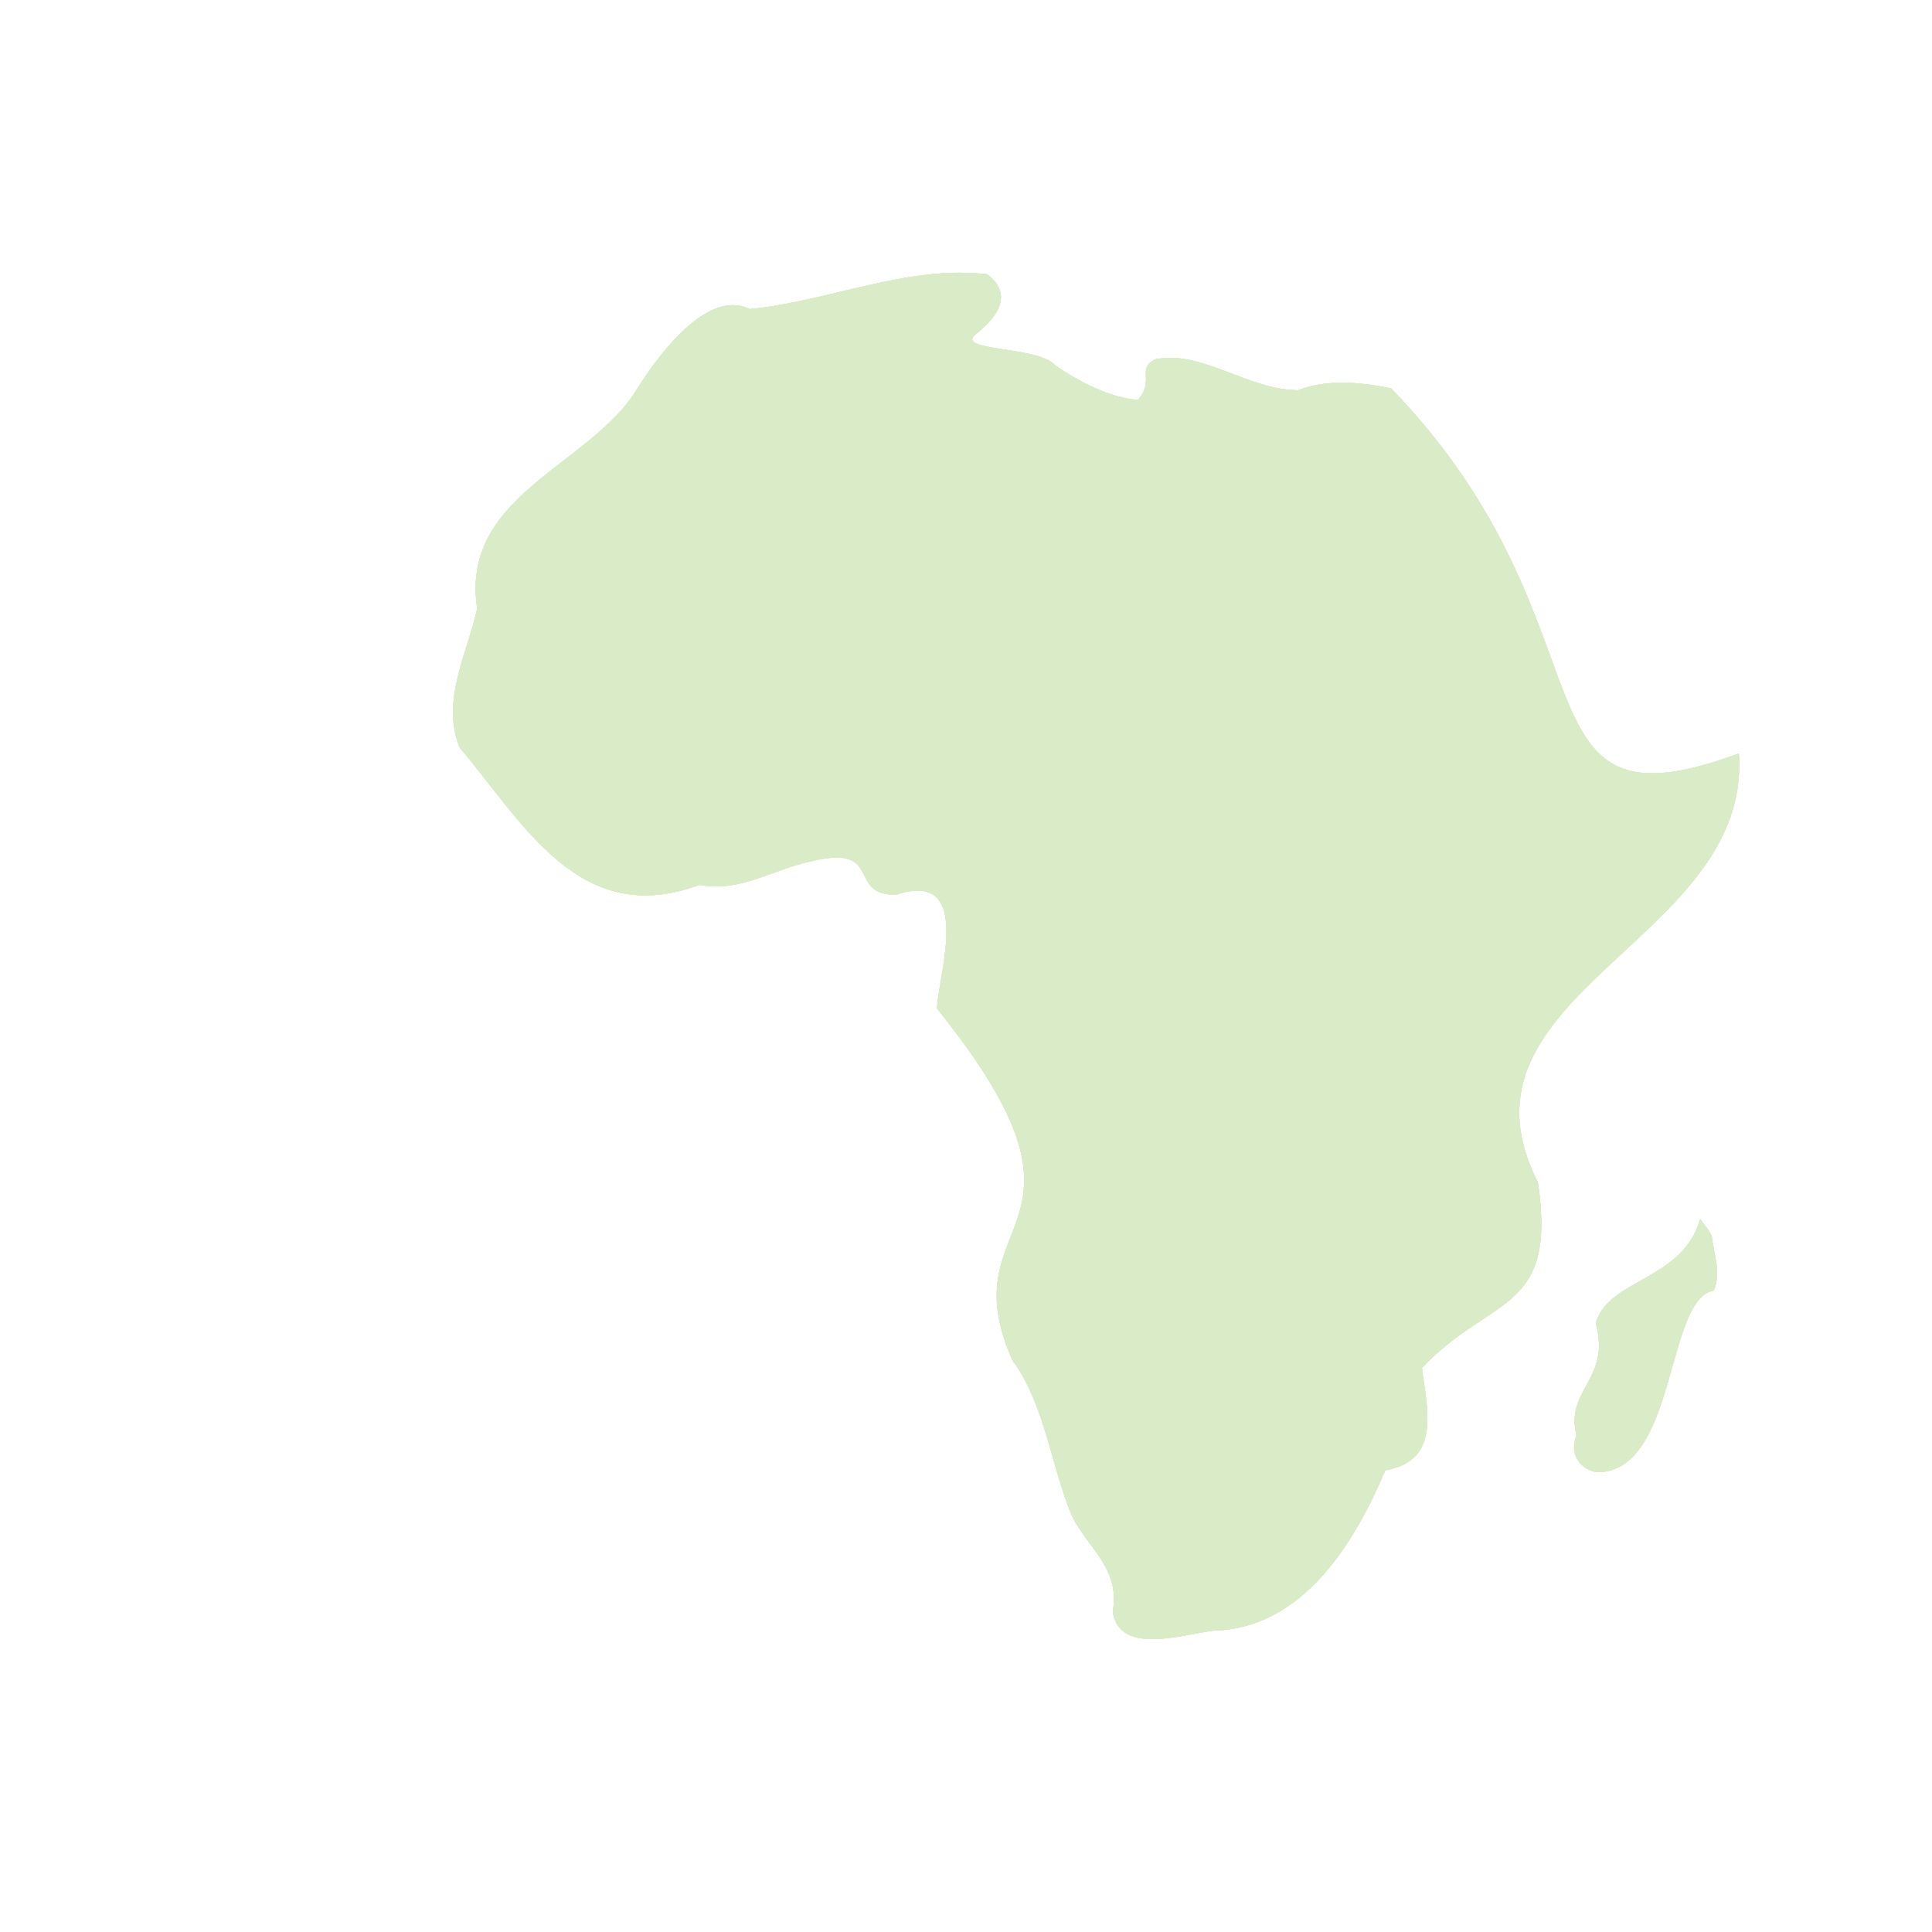 <?xml version="1.0" encoding="utf-8"?>
<!-- Generator: Adobe Illustrator 25.0.0, SVG Export Plug-In . SVG Version: 6.00 Build 0)  -->
<svg version="1.1" id="Layer_1" xmlns="http://www.w3.org/2000/svg" xmlns:xlink="http://www.w3.org/1999/xlink" x="0px" y="0px"
	 viewBox="0 0 100 100" style="enable-background:new 0 0 100 100;" xml:space="preserve">
<style type="text/css">
	.st0{opacity:0.3;}
	.st1{fill:#82BE42;}
	.st2{clip-path:url(#SVGID_5_);fill:#82BE42;}
	.st3{clip-path:url(#SVGID_7_);fill:#82BE42;}
</style>
<g class="st0">
	<g>
		<path id="SVGID_3_" class="st1" d="M88.7,66.8c-2.5,0.4-1.9,9.5-6.1,9.4c-0.8-0.2-1.4-0.9-1-1.9c-0.6-2.4,1.8-2.9,1-5.8
			c0.6-2.3,4.5-2.2,5.4-5.4c0.2,0.3,0.5,0.6,0.6,0.9C88.7,64.9,89.1,65.9,88.7,66.8z M79.6,61.2c1,6.8-2.4,5.8-6,9.6
			c0.2,1.9,1.1,4.8-1.9,5.3c-1.6,3.8-4.3,8.2-8.9,8.3c-1.6,0.2-4.9,1.3-5.2-1c0.4-2.2-1.3-3.3-2.1-4.9c-1.1-2.6-1.4-5.8-3.1-8.1
			C49,62.7,58,64,48.5,52.2c0.1-1.9,1.9-7.2-2.1-5.9c-2.6,0.1-0.6-2.7-4.5-1.7c-1.9,0.4-3.6,1.6-5.7,1.2c-6.2,2.3-9.1-3.2-12.4-7.1
			c-1-2.4,0.4-4.9,0.9-7.2c-0.9-5.9,5.9-7.4,8.3-11.4c1-1.6,3.6-5.2,5.8-4.1c4.1-0.4,8.2-2.3,12.3-1.8c0.2,0.2,1.8,1.2-0.6,3.1
			c-1.1,0.9,3.2,0.6,4.1,1.6c1.3,0.9,2.9,1.7,4.3,1.8c0.9-1-0.1-1.6,0.9-2.1c2.4-0.5,4.8,1.6,7.4,1.6c1.5-0.6,3.3-0.4,4.8-0.1
			C84,32.5,77.9,43.5,90,39C90.7,48.7,74.6,51.4,79.6,61.2z"/>
	</g>
	<g>
		<g>
			<g>
				<path id="SVGID_1_" class="st1" d="M88.7,66.8c-2.5,0.4-1.9,9.5-6.1,9.4c-0.8-0.2-1.4-0.9-1-1.9c-0.6-2.4,1.8-2.9,1-5.8
					c0.6-2.3,4.5-2.2,5.4-5.4c0.2,0.3,0.5,0.6,0.6,0.9C88.7,64.9,89.1,65.9,88.7,66.8z M79.6,61.2c1,6.8-2.4,5.8-6,9.6
					c0.2,1.9,1.1,4.8-1.9,5.3c-1.6,3.8-4.3,8.2-8.9,8.3c-1.6,0.2-4.9,1.3-5.2-1c0.4-2.2-1.3-3.3-2.1-4.9c-1.1-2.6-1.4-5.8-3.1-8.1
					C49,62.7,58,64,48.5,52.2c0.1-1.9,1.9-7.2-2.1-5.9c-2.6,0.1-0.6-2.7-4.5-1.7c-1.9,0.4-3.6,1.6-5.7,1.2
					c-6.2,2.3-9.1-3.2-12.4-7.1c-1-2.4,0.4-4.9,0.9-7.2c-0.9-5.9,5.9-7.4,8.3-11.4c1-1.6,3.6-5.2,5.8-4.1c4.1-0.4,8.2-2.3,12.3-1.8
					c0.2,0.2,1.8,1.2-0.6,3.1c-1.1,0.9,3.2,0.6,4.1,1.6c1.3,0.9,2.9,1.7,4.3,1.8c0.9-1-0.1-1.6,0.9-2.1c2.4-0.5,4.8,1.6,7.4,1.6
					c1.5-0.6,3.3-0.4,4.8-0.1C84,32.5,77.9,43.5,90,39C90.7,48.7,74.6,51.4,79.6,61.2z"/>
			</g>
			<g>
				<g>
					<defs>
						<path id="SVGID_2_" d="M88.7,66.8c-2.5,0.4-1.9,9.5-6.1,9.4c-0.8-0.2-1.4-0.9-1-1.9c-0.6-2.4,1.8-2.9,1-5.8
							c0.6-2.3,4.5-2.2,5.4-5.4c0.2,0.3,0.5,0.6,0.6,0.9C88.7,64.9,89.1,65.9,88.7,66.8z M79.6,61.2c1,6.8-2.4,5.8-6,9.6
							c0.2,1.9,1.1,4.8-1.9,5.3c-1.6,3.8-4.3,8.2-8.9,8.3c-1.6,0.2-4.9,1.3-5.2-1c0.4-2.2-1.3-3.3-2.1-4.9c-1.1-2.6-1.4-5.8-3.1-8.1
							C49,62.7,58,64,48.5,52.2c0.1-1.9,1.9-7.2-2.1-5.9c-2.6,0.1-0.6-2.7-4.5-1.7c-1.9,0.4-3.6,1.6-5.7,1.2
							c-6.2,2.3-9.1-3.2-12.4-7.1c-1-2.4,0.4-4.9,0.9-7.2c-0.9-5.9,5.9-7.4,8.3-11.4c1-1.6,3.6-5.2,5.8-4.1
							c4.1-0.4,8.2-2.3,12.3-1.8c0.2,0.2,1.8,1.2-0.6,3.1c-1.1,0.9,3.2,0.6,4.1,1.6c1.3,0.9,2.9,1.7,4.3,1.8c0.9-1-0.1-1.6,0.9-2.1
							c2.4-0.5,4.8,1.6,7.4,1.6c1.5-0.6,3.3-0.4,4.8-0.1C84,32.5,77.9,43.5,90,39C90.7,48.7,74.6,51.4,79.6,61.2z"/>
					</defs>
					<use xlink:href="#SVGID_2_"  style="overflow:visible;fill:#82BE42;"/>
					<clipPath id="SVGID_5_">
						<use xlink:href="#SVGID_2_"  style="overflow:visible;"/>
					</clipPath>
					<rect x="-16" y="-25.9" class="st2" width="153.7" height="153.7"/>
				</g>
			</g>
		</g>
	</g>
	<g>
		<g>
			<g>
				<path id="SVGID_4_" class="st1" d="M88.7,66.8c-2.5,0.4-1.9,9.5-6.1,9.4c-0.8-0.2-1.4-0.9-1-1.9c-0.6-2.4,1.8-2.9,1-5.8
					c0.6-2.3,4.5-2.2,5.4-5.4c0.2,0.3,0.5,0.6,0.6,0.9C88.7,64.9,89.1,65.9,88.7,66.8z M79.6,61.2c1,6.8-2.4,5.8-6,9.6
					c0.2,1.9,1.1,4.8-1.9,5.3c-1.6,3.8-4.3,8.2-8.9,8.3c-1.6,0.2-4.9,1.3-5.2-1c0.4-2.2-1.3-3.3-2.1-4.9c-1.1-2.6-1.4-5.8-3.1-8.1
					C49,62.7,58,64,48.5,52.2c0.1-1.9,1.9-7.2-2.1-5.9c-2.6,0.1-0.6-2.7-4.5-1.7c-1.9,0.4-3.6,1.6-5.7,1.2
					c-6.2,2.3-9.1-3.2-12.4-7.1c-1-2.4,0.4-4.9,0.9-7.2c-0.9-5.9,5.9-7.4,8.3-11.4c1-1.6,3.6-5.2,5.8-4.1c4.1-0.4,8.2-2.3,12.3-1.8
					c0.2,0.2,1.8,1.2-0.6,3.1c-1.1,0.9,3.2,0.6,4.1,1.6c1.3,0.9,2.9,1.7,4.3,1.8c0.9-1-0.1-1.6,0.9-2.1c2.4-0.5,4.8,1.6,7.4,1.6
					c1.5-0.6,3.3-0.4,4.8-0.1C84,32.5,77.9,43.5,90,39C90.7,48.7,74.6,51.4,79.6,61.2z"/>
			</g>
			<g>
				<g>
					<defs>
						<path id="SVGID_6_" d="M88.7,66.8c-2.5,0.4-1.9,9.5-6.1,9.4c-0.8-0.2-1.4-0.9-1-1.9c-0.6-2.4,1.8-2.9,1-5.8
							c0.6-2.3,4.5-2.2,5.4-5.4c0.2,0.3,0.5,0.6,0.6,0.9C88.7,64.9,89.1,65.9,88.7,66.8z M79.6,61.2c1,6.8-2.4,5.8-6,9.6
							c0.2,1.9,1.1,4.8-1.9,5.3c-1.6,3.8-4.3,8.2-8.9,8.3c-1.6,0.2-4.9,1.3-5.2-1c0.4-2.2-1.3-3.3-2.1-4.9c-1.1-2.6-1.4-5.8-3.1-8.1
							C49,62.7,58,64,48.5,52.2c0.1-1.9,1.9-7.2-2.1-5.9c-2.6,0.1-0.6-2.7-4.5-1.7c-1.9,0.4-3.6,1.6-5.7,1.2
							c-6.2,2.3-9.1-3.2-12.4-7.1c-1-2.4,0.4-4.9,0.9-7.2c-0.9-5.9,5.9-7.4,8.3-11.4c1-1.6,3.6-5.2,5.8-4.1
							c4.1-0.4,8.2-2.3,12.3-1.8c0.2,0.2,1.8,1.2-0.6,3.1c-1.1,0.9,3.2,0.6,4.1,1.6c1.3,0.9,2.9,1.7,4.3,1.8c0.9-1-0.1-1.6,0.9-2.1
							c2.4-0.5,4.8,1.6,7.4,1.6c1.5-0.6,3.3-0.4,4.8-0.1C84,32.5,77.9,43.5,90,39C90.7,48.7,74.6,51.4,79.6,61.2z"/>
					</defs>
					<use xlink:href="#SVGID_6_"  style="overflow:visible;fill:#82BE42;"/>
					<clipPath id="SVGID_7_">
						<use xlink:href="#SVGID_6_"  style="overflow:visible;"/>
					</clipPath>
					<path class="st3" d="M28.5,61.3c0,0.1,0,0.1,0,0.2C28.5,61.5,28.5,61.5,28.5,61.3z"/>
				</g>
			</g>
		</g>
	</g>
</g>
</svg>
